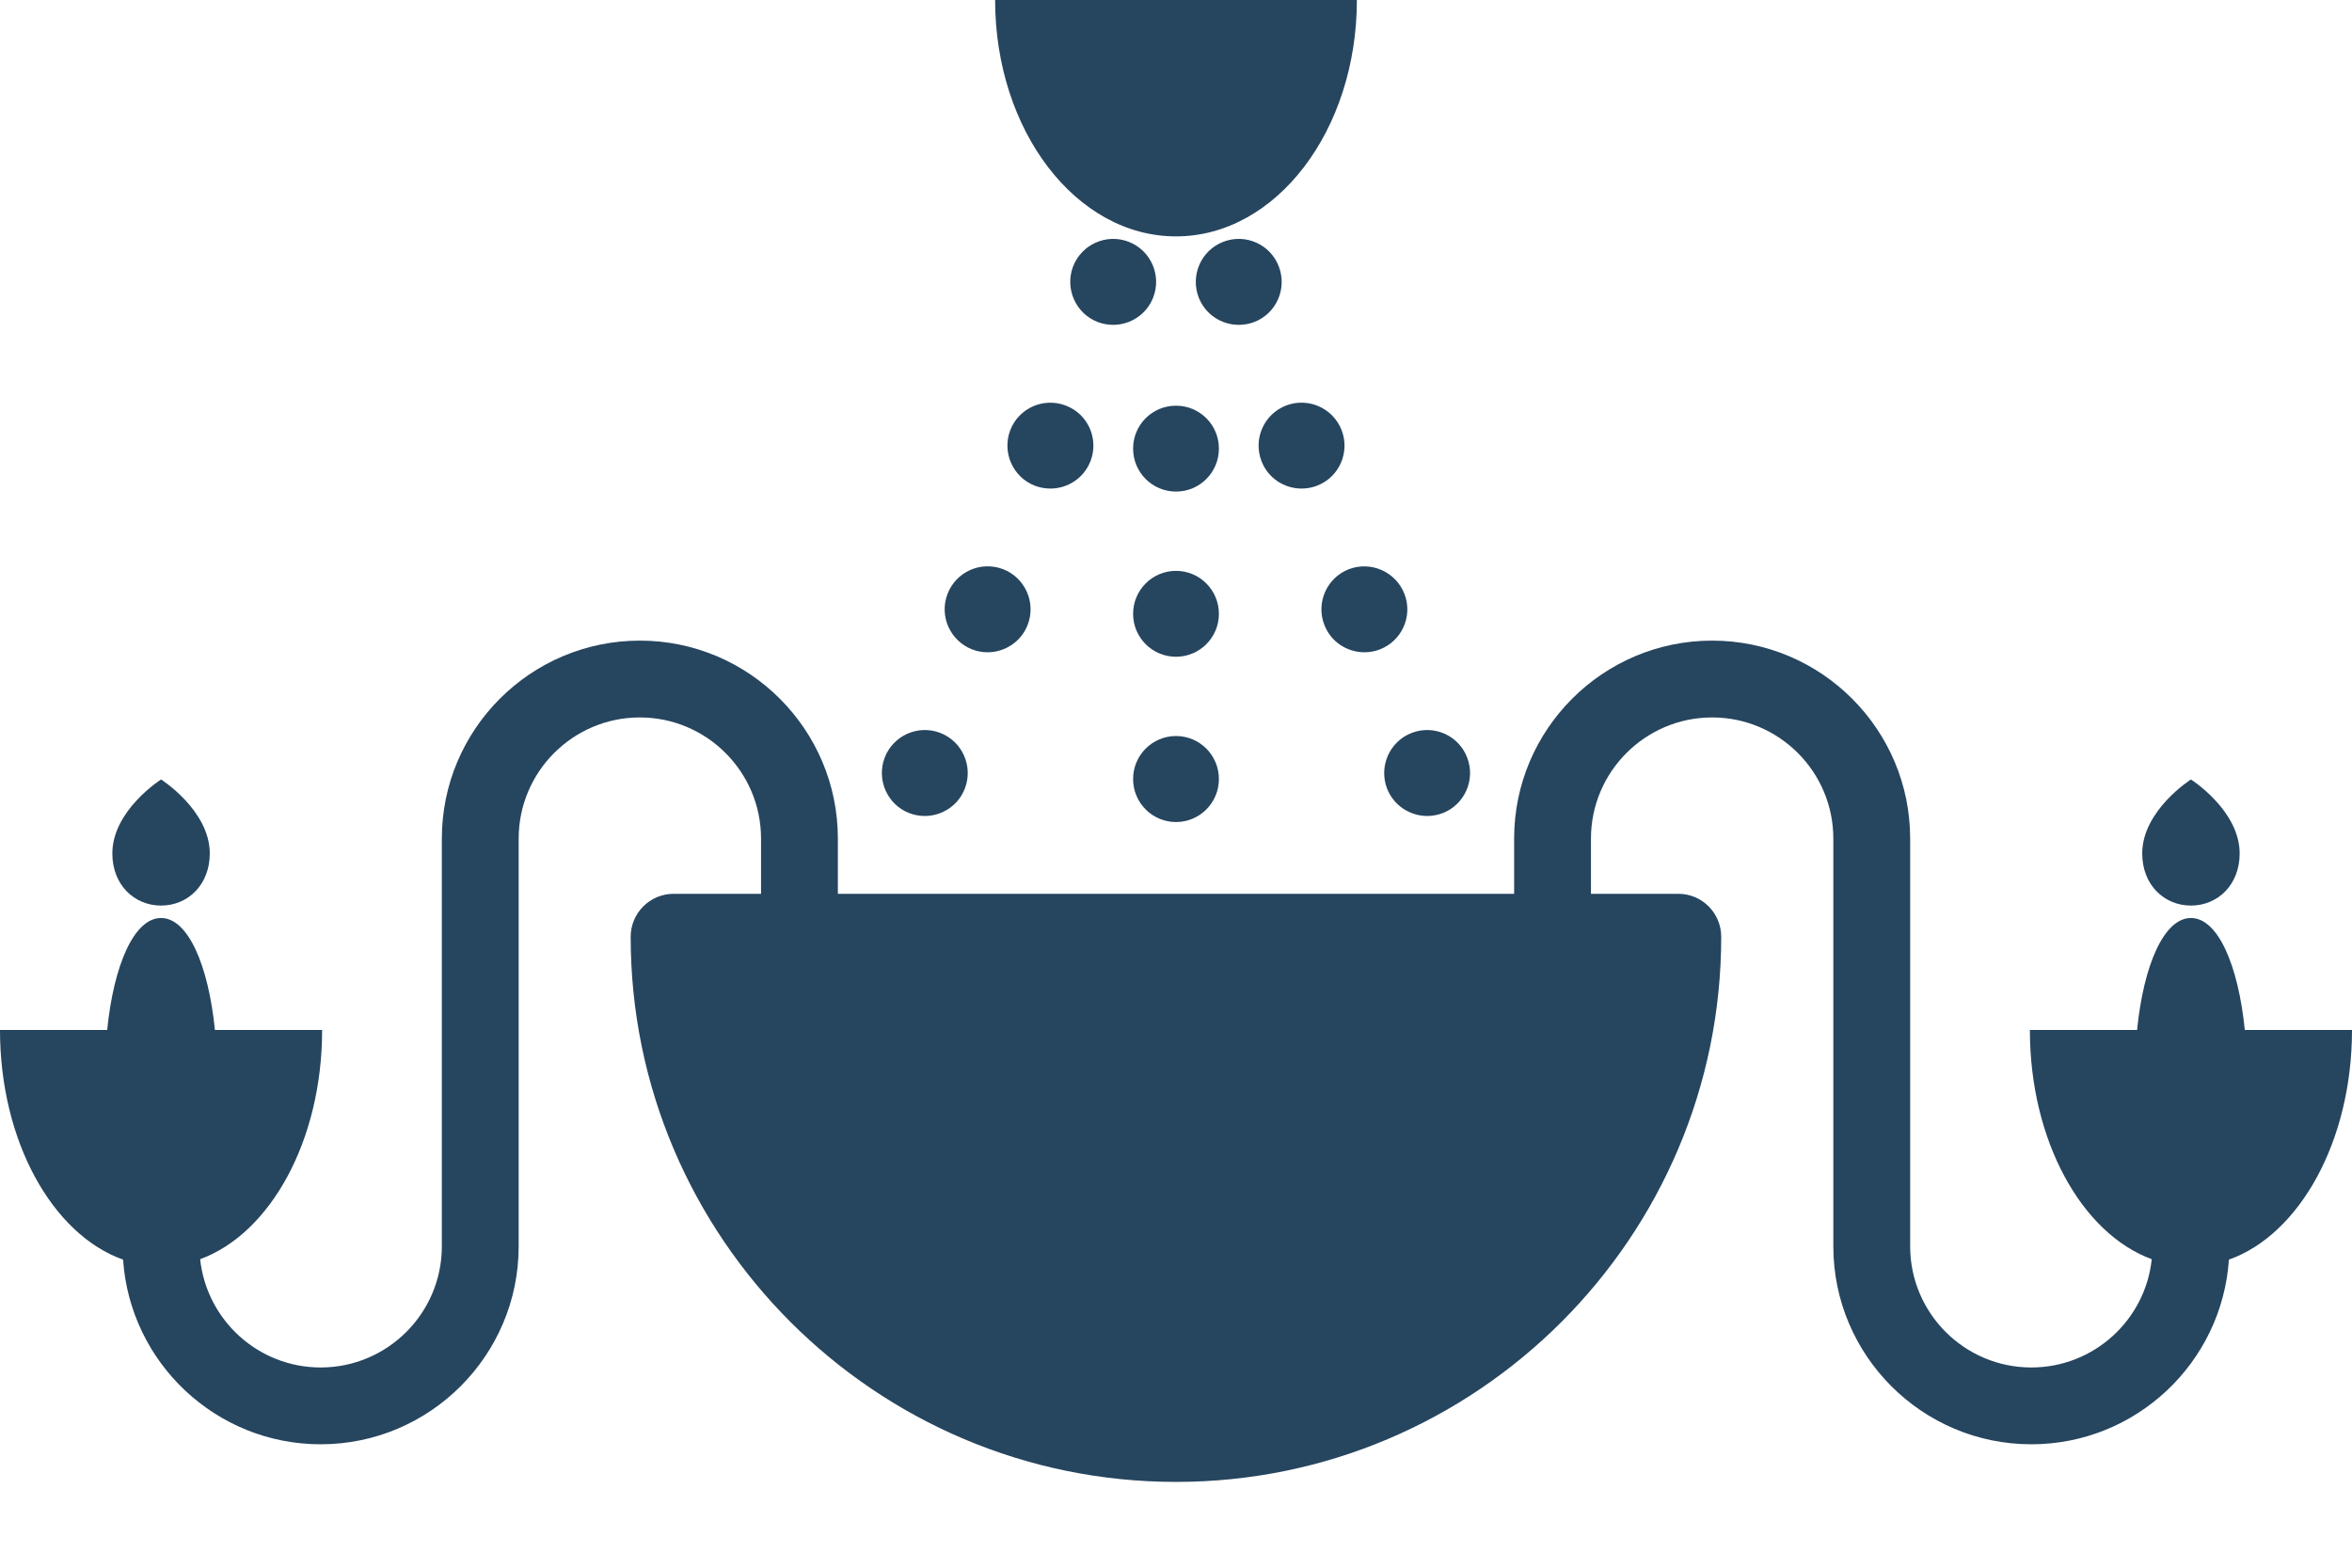<svg width="21" height="14" viewBox="0 0 21 14" fill="none" xmlns="http://www.w3.org/2000/svg">
<path d="M1.438 8.087C1.678 8.087 1.873 7.901 1.873 7.622C1.873 7.237 1.438 6.961 1.438 6.961C1.438 6.961 1.003 7.237 1.003 7.622C1.003 7.901 1.198 8.087 1.438 8.087Z" fill="#26455F"/>
<path d="M20.043 9.198C19.985 8.62 19.803 8.198 19.562 8.198C19.321 8.198 19.139 8.62 19.081 9.198H18.124C18.124 10.187 18.587 11.016 19.212 11.245C19.155 11.788 18.695 12.212 18.137 12.212C17.54 12.212 17.055 11.727 17.055 11.13V7.489C17.055 6.514 16.262 5.721 15.287 5.721C14.312 5.721 13.519 6.514 13.519 7.489V7.982H13.307C13.306 7.982 13.304 7.982 13.303 7.982C13.302 7.982 13.3 7.982 13.299 7.982H7.701C7.7 7.982 7.698 7.982 7.697 7.982C7.696 7.982 7.694 7.982 7.693 7.982H7.481V7.489C7.481 6.514 6.688 5.721 5.713 5.721C4.738 5.721 3.945 6.514 3.945 7.489V11.13C3.945 11.727 3.46 12.212 2.863 12.212C2.305 12.212 1.845 11.788 1.787 11.245C2.413 11.016 2.876 10.187 2.876 9.198H1.919C1.861 8.62 1.679 8.198 1.438 8.198C1.197 8.198 1.015 8.62 0.957 9.198H0C0 10.192 0.469 11.025 1.099 11.249C1.161 12.169 1.928 12.898 2.863 12.898C3.838 12.898 4.631 12.105 4.631 11.13V7.489C4.631 6.892 5.116 6.407 5.713 6.407C6.309 6.407 6.795 6.892 6.795 7.489V7.982H6.015C5.803 7.982 5.631 8.154 5.631 8.366C5.631 11.05 7.815 13.234 10.5 13.234C13.184 13.234 15.368 11.05 15.368 8.366C15.368 8.154 15.197 7.982 14.985 7.982H14.205V7.489C14.205 6.892 14.691 6.407 15.287 6.407C15.884 6.407 16.369 6.892 16.369 7.489V11.13C16.369 12.105 17.162 12.898 18.137 12.898C19.072 12.898 19.839 12.169 19.901 11.249C20.531 11.025 21 10.192 21 9.198H20.043Z" fill="#26455F"/>
<path d="M19.562 8.087C19.802 8.087 19.997 7.901 19.997 7.622C19.997 7.237 19.562 6.961 19.562 6.961C19.562 6.961 19.127 7.237 19.127 7.622C19.127 7.901 19.322 8.087 19.562 8.087Z" fill="#26455F"/>
<path d="M9.516 3.622C9.318 3.546 9.096 3.644 9.02 3.842C8.945 4.04 9.043 4.262 9.241 4.338C9.286 4.355 9.333 4.363 9.379 4.363C9.533 4.363 9.678 4.27 9.737 4.117C9.813 3.919 9.714 3.697 9.516 3.622Z" fill="#26455F"/>
<path d="M8.12 7.262C8.165 7.279 8.211 7.287 8.257 7.287C8.412 7.287 8.557 7.193 8.615 7.041C8.691 6.843 8.592 6.621 8.395 6.545C8.197 6.469 7.975 6.568 7.899 6.766C7.824 6.964 7.922 7.186 8.12 7.262Z" fill="#26455F"/>
<path d="M8.681 5.8C8.726 5.817 8.773 5.825 8.818 5.825C8.972 5.825 9.118 5.731 9.176 5.579C9.252 5.381 9.153 5.159 8.956 5.083C8.757 5.007 8.536 5.106 8.46 5.304C8.384 5.502 8.483 5.723 8.681 5.8Z" fill="#26455F"/>
<path d="M9.939 2.901C10.093 2.901 10.239 2.807 10.297 2.655C10.373 2.457 10.274 2.235 10.077 2.159C9.879 2.083 9.657 2.182 9.581 2.38C9.506 2.578 9.604 2.8 9.802 2.876C9.847 2.893 9.894 2.901 9.939 2.901Z" fill="#26455F"/>
<path d="M11.198 2.876C11.396 2.8 11.494 2.578 11.418 2.38C11.343 2.182 11.121 2.083 10.923 2.159C10.725 2.235 10.627 2.457 10.702 2.655C10.761 2.808 10.906 2.901 11.06 2.901C11.106 2.901 11.152 2.893 11.198 2.876Z" fill="#26455F"/>
<path d="M11.824 5.579C11.882 5.732 12.028 5.825 12.182 5.825C12.228 5.825 12.274 5.817 12.319 5.8C12.517 5.724 12.616 5.502 12.54 5.305C12.464 5.107 12.242 5.008 12.044 5.083C11.847 5.159 11.748 5.381 11.824 5.579Z" fill="#26455F"/>
<path d="M12.384 7.041C12.443 7.193 12.588 7.287 12.743 7.287C12.788 7.287 12.834 7.279 12.88 7.262C13.077 7.186 13.176 6.964 13.1 6.766C13.025 6.568 12.803 6.469 12.605 6.545C12.407 6.621 12.309 6.843 12.384 7.041Z" fill="#26455F"/>
<path d="M11.621 4.363C11.667 4.363 11.713 4.355 11.758 4.338C11.957 4.262 12.055 4.04 11.979 3.842C11.903 3.645 11.682 3.546 11.484 3.621C11.286 3.697 11.187 3.919 11.263 4.117C11.321 4.27 11.467 4.363 11.621 4.363Z" fill="#26455F"/>
<path d="M10.5 6.573C10.288 6.573 10.117 6.745 10.117 6.957C10.117 7.169 10.288 7.341 10.5 7.341C10.712 7.341 10.883 7.169 10.883 6.957C10.883 6.745 10.712 6.573 10.5 6.573Z" fill="#26455F"/>
<path d="M10.5 3.623C10.288 3.623 10.117 3.794 10.117 4.006C10.117 4.218 10.288 4.39 10.5 4.39C10.712 4.39 10.883 4.218 10.883 4.006C10.883 3.794 10.712 3.623 10.5 3.623Z" fill="#26455F"/>
<path d="M10.5 5.098C10.288 5.098 10.117 5.27 10.117 5.482C10.117 5.693 10.288 5.865 10.5 5.865C10.712 5.865 10.883 5.693 10.883 5.482C10.883 5.27 10.712 5.098 10.5 5.098Z" fill="#26455F"/>
<path d="M10.5 2.111C11.392 2.111 12.115 1.166 12.115 0H8.885C8.885 1.166 9.608 2.111 10.5 2.111Z" fill="#26455F"/>
</svg>
